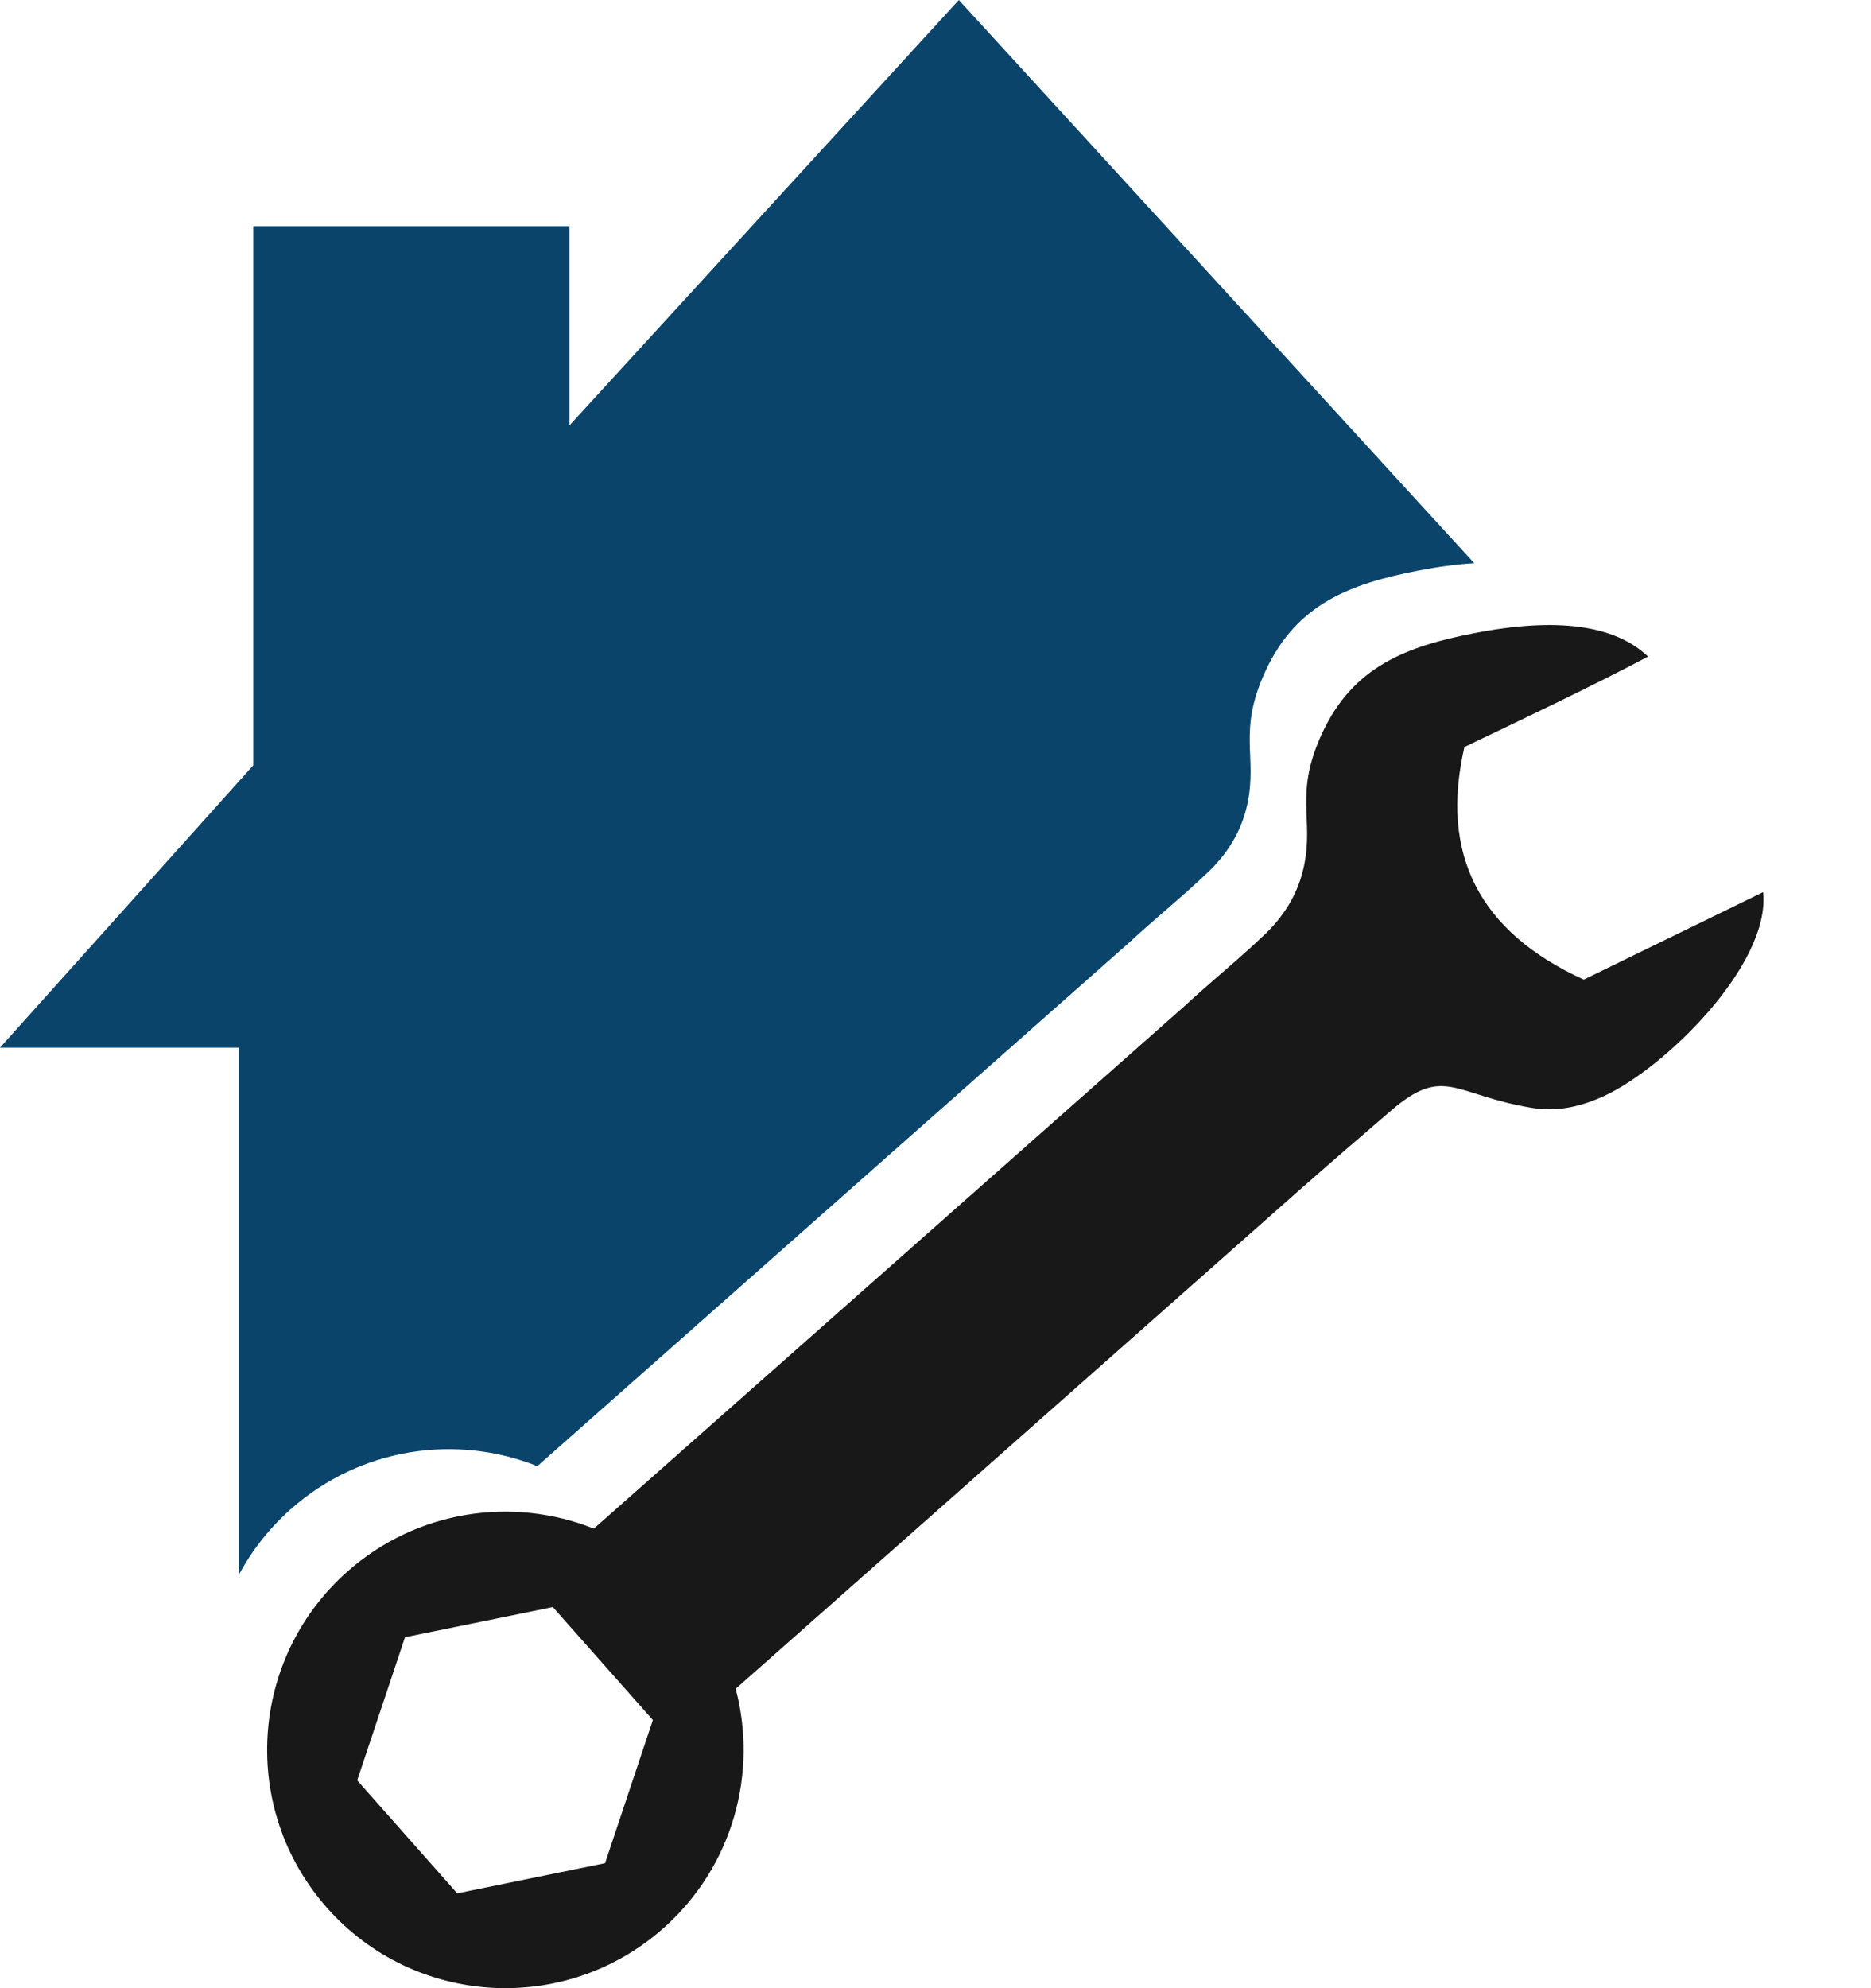 <?xml version="1.0" encoding="UTF-8"?>
<svg id="Layer_1" data-name="Layer 1" xmlns="http://www.w3.org/2000/svg" viewBox="0 0 1006.39 1069.27">
  <defs>
    <style>
      .cls-1 {
        fill: #0a446b;
      }

      .cls-1, .cls-2 {
        stroke-width: 0px;
      }

      .cls-2 {
        fill: #171817;
        fill-rule: evenodd;
      }
    </style>
  </defs>
  <path class="cls-1" d="M156.48,811.6c37.49-33.2,89.01-40.44,132.55-23.07l318.08-281.36c13.61-12.63,30.41-26.21,43.51-38.91,11.29-10.95,17.68-23.32,20.35-35.93,5.5-26.05-5.47-38.85,9.91-71.83,16.76-35.95,45.79-46.55,81.63-53.55,10.96-2.14,21.12-3.49,30.47-4.06L515.74,0l-209.42,228.79v-107.11h-170.07v289.89L0,563.44h128.46v283.56c6.97-13.02,16.32-25.04,28.02-35.41Z"/>
  <path class="cls-2" d="M701.29,637.97l-305.57,270.3c11.98,45.32-1.43,95.58-38.92,128.79-52.98,46.92-133.97,42.01-180.89-10.97-46.92-52.98-42.01-133.97,10.97-180.89,37.49-33.2,89.01-40.44,132.55-23.07l318.08-281.36c13.61-12.63,30.41-26.21,43.51-38.91,11.29-10.95,17.68-23.32,20.35-35.93,5.5-26.05-5.47-38.85,9.91-71.83,16.76-35.95,45.79-46.55,81.63-53.55,44.42-8.67,75.61-4.48,93.57,12.57-29.81,15.77-67.67,33.77-98.77,48.62-13.36,57.82,8.03,99.52,64.18,125.12,64.33-31.38,96.49-47.06,96.49-47.06,4,38.95-52.81,94.59-85.51,109.62-16.45,7.56-28.78,8.12-39.5,6.31-41.44-6.99-46.64-23-75.28,1.7-16.73,14.42-30.8,26.47-46.8,40.56h0ZM217.85,880.54l39.76-8.11,39.76-8.11,26.9,30.38,26.9,30.38-12.86,38.49-12.86,38.49-39.76,8.11-39.76,8.11-26.9-30.38-26.9-30.38,12.86-38.49,12.86-38.49h0Z"/>
</svg>